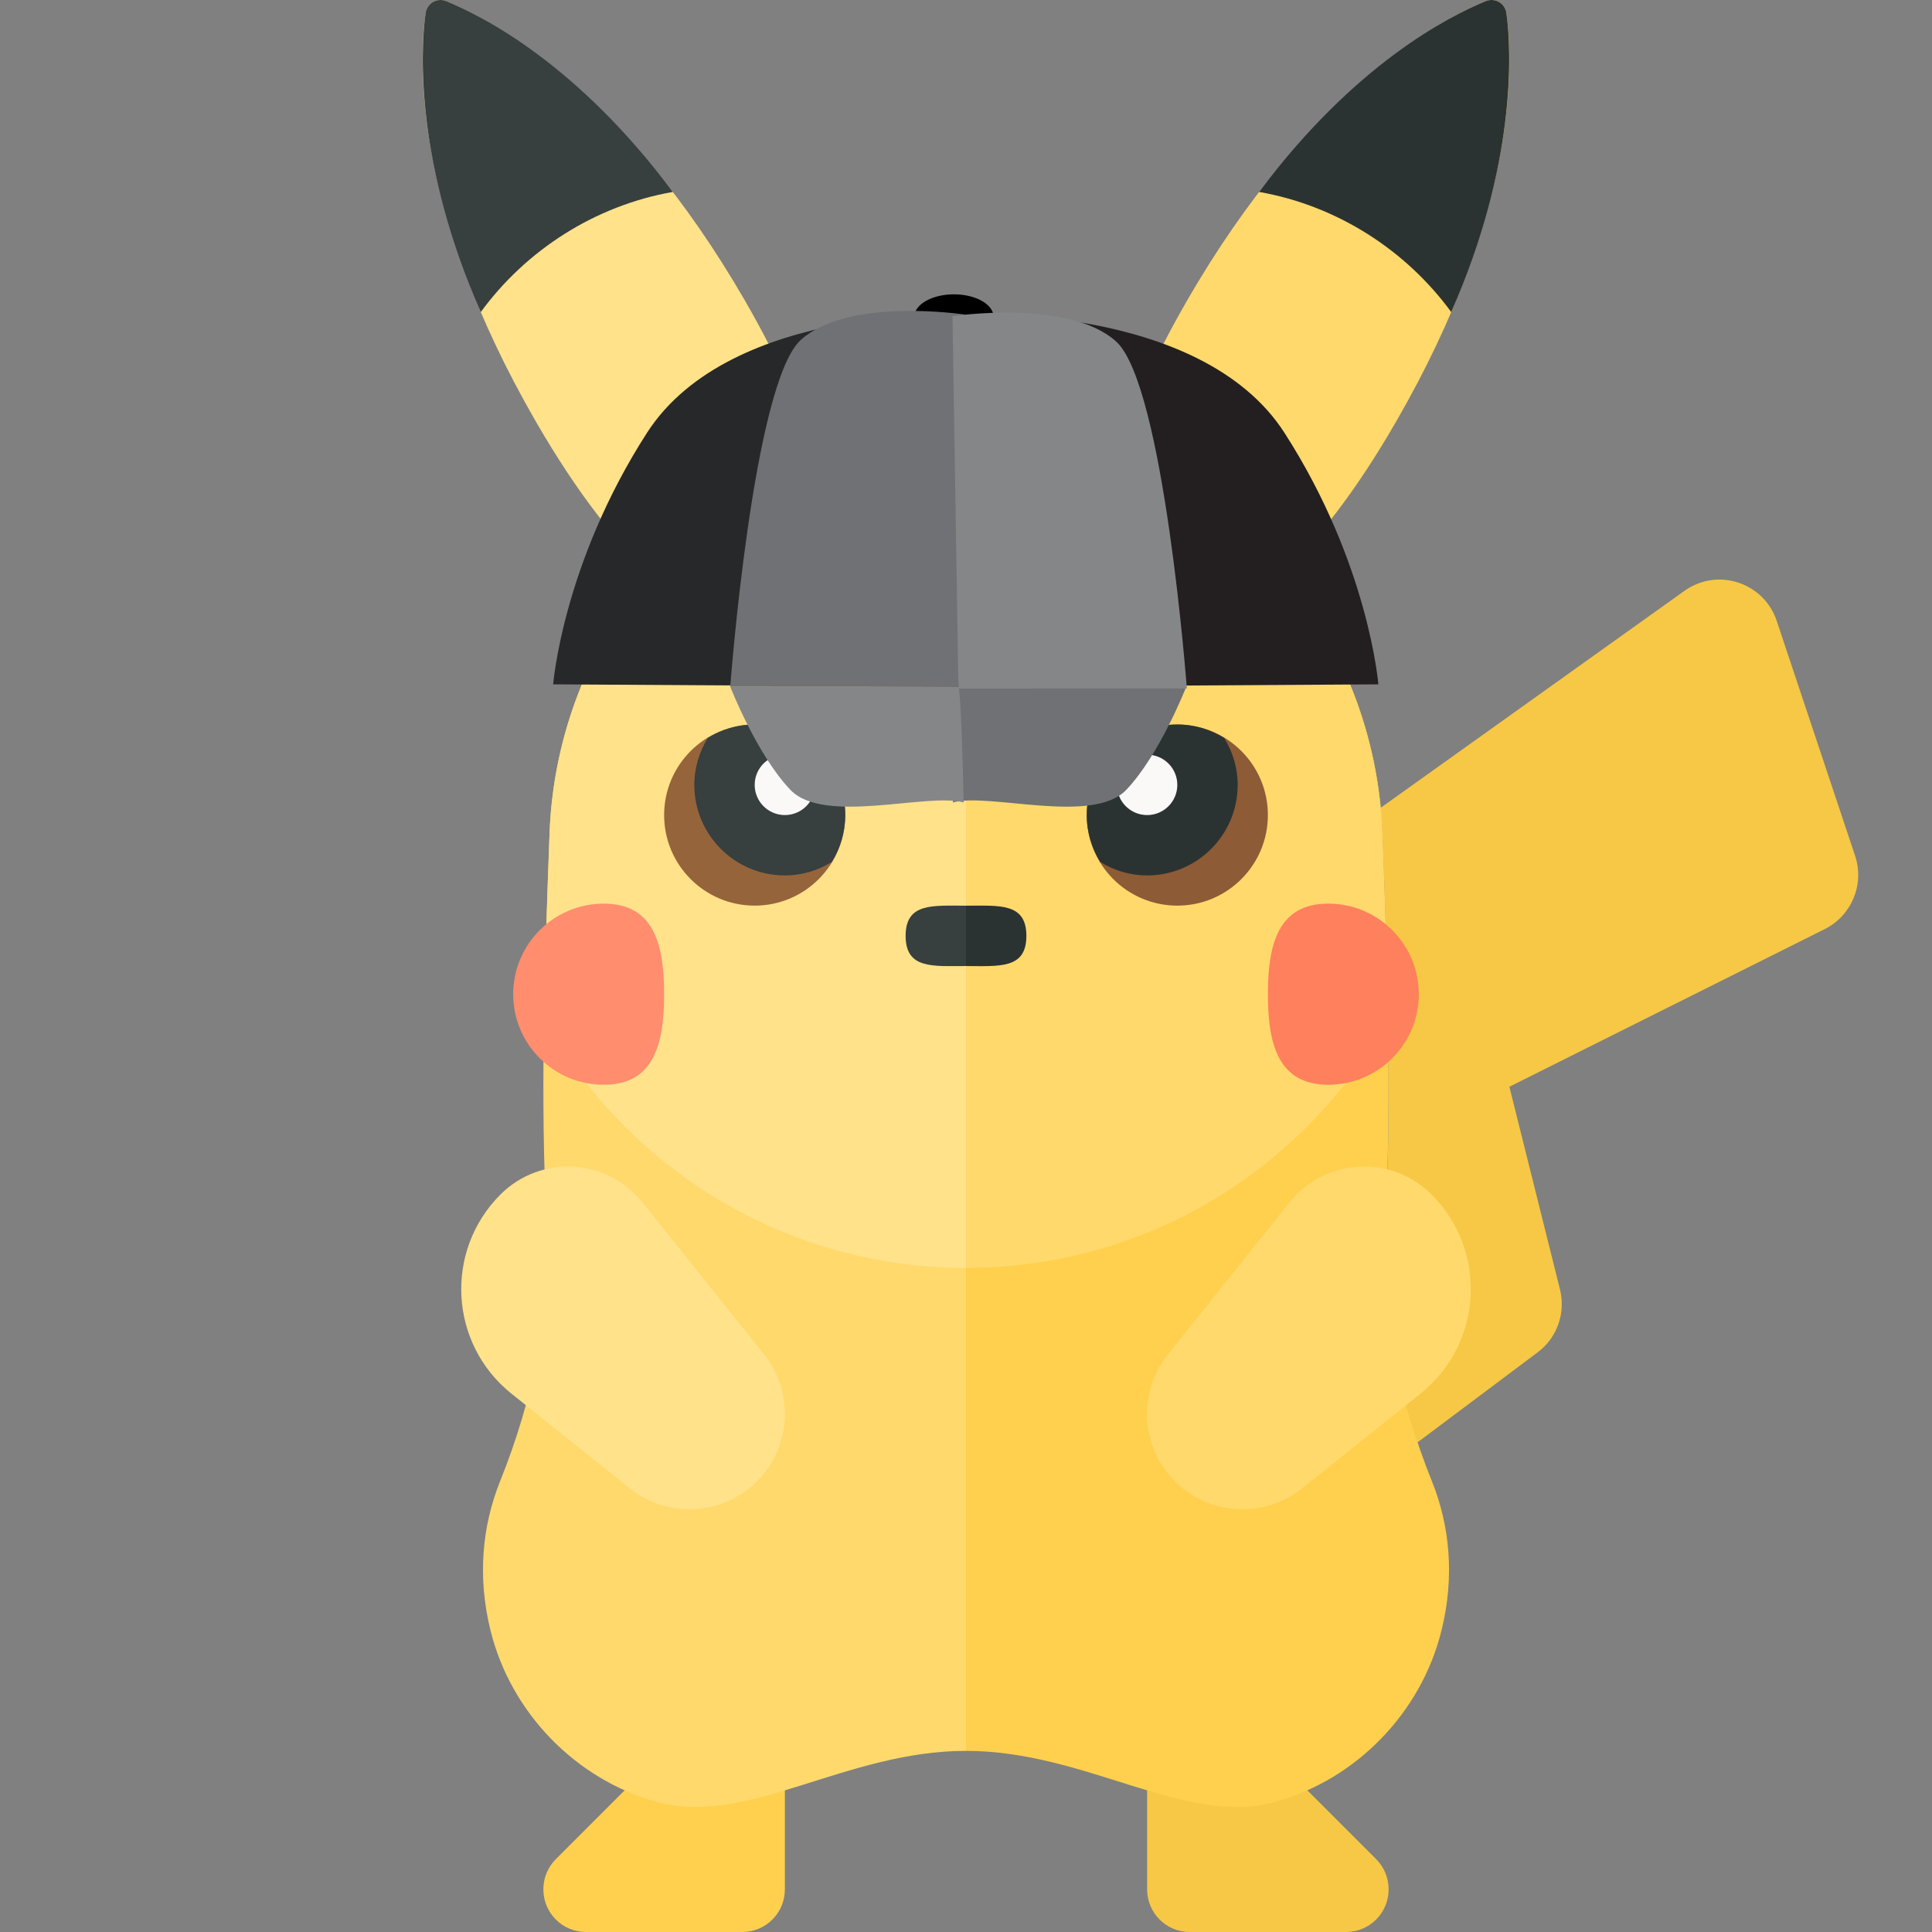 <?xml version="1.0" encoding="utf-8"?>
<!-- Generator: Adobe Illustrator 13.0.0, SVG Export Plug-In . SVG Version: 6.00 Build 14948)  -->
<!DOCTYPE svg PUBLIC "-//W3C//DTD SVG 1.1//EN" "http://www.w3.org/Graphics/SVG/1.1/DTD/svg11.dtd">
<svg version="1.1" id="Layer_1" xmlns="http://www.w3.org/2000/svg" xmlns:xlink="http://www.w3.org/1999/xlink" x="0px" y="0px"
	 width="32px" height="32px" viewBox="0 0 32 32" enable-background="new 0 0 32 32" xml:space="preserve">
<rect x="0" y="0" width="32" height="32" fill="#808080" stroke="none"/>
<path fill="#F7C845" d="M30.727,14.177l-1.299-3.893c-0.213-0.638-0.982-0.889-1.529-0.497l-5.037,3.597
	c0.015,0.138,0.031,0.274,0.035,0.414c0.086,2.248,0.156,4.442,0.049,6.437c-0.066,1.246,0.134,2.479,0.529,3.658l1.993-1.494
	c0.322-0.24,0.468-0.651,0.37-1.043L25,18l5.225-2.612C30.669,15.165,30.883,14.649,30.727,14.177z"/>
<path fill="#FFD04D" d="M11,29l-1.794,1.794C9.074,30.926,9,31.105,9,31.292v0.003C9,31.684,9.316,32,9.705,32h2.59
	C12.684,32,13,31.684,13,31.295V29H11z"/>
<path fill="#FFD96C" d="M9.054,20.234c-0.107-1.995-0.036-4.188,0.048-6.438c0.14-3.697,3.105-6.767,6.804-6.798
	C15.939,7,15.967,7.004,16,7.004V29c-2,0-3.624,1.257-5.118,0.846c-1.347-0.371-2.421-1.48-2.757-2.838
	c-0.22-0.887-0.139-1.734,0.157-2.471C8.834,23.164,9.134,21.712,9.054,20.234z"/>
<path fill="#FFE28A" d="M8.289,19.785L8.289,19.785c0.666-0.666,1.763-0.605,2.351,0.13l2.014,2.517
	c0.503,0.629,0.453,1.535-0.117,2.104l0,0c-0.569,0.569-1.476,0.619-2.104,0.116l-1.961-1.568C7.44,22.259,7.354,20.72,8.289,19.785
	z"/>
<path fill="#FFE28A" d="M8.873,6.978c-2.027-3.511-1.937-5.943-1.824-6.76C7.072,0.052,7.24-0.044,7.395,0.02
	c0.767,0.317,2.93,1.471,4.943,4.958c0.585,1.013,0.931,1.837,1.129,2.515c0.756-0.307,1.577-0.485,2.44-0.492
	C15.939,7,15.967,7.004,16,7.004V21c-3.006,0-5.621-1.66-6.988-4.111c0.017-1.01,0.052-2.042,0.091-3.091
	c0.061-1.629,0.672-3.135,1.652-4.314C10.201,8.967,9.569,8.183,8.873,6.978z"/>
<path fill="#373F3F" d="M7.963,5.169C6.894,2.741,6.957,0.884,7.049,0.218C7.072,0.052,7.24-0.044,7.395,0.02
	c0.614,0.254,2.17,1.045,3.749,3.159C9.848,3.407,8.709,4.148,7.963,5.169z"/>
<path fill="#F7C845" d="M21,29l1.794,1.794C22.926,30.926,23,31.105,23,31.292v0.003C23,31.684,22.684,32,22.295,32h-2.59
	C19.316,32,19,31.684,19,31.295V29H21z"/>
<path fill="#FFD04D" d="M22.945,20.234c0.106-1.995,0.037-4.188-0.047-6.438C22.758,10.101,19.793,7.031,16.094,7
	C16.061,7,16.033,7.004,16,7.004V29c2,0,3.624,1.257,5.118,0.846c1.347-0.371,2.421-1.48,2.757-2.838
	c0.221-0.887,0.139-1.734-0.157-2.471C23.166,23.164,22.866,21.712,22.945,20.234z"/>
<g>
	<path fill="#ECCD50" d="M16.575,7.029C16.416,7.016,16.256,7.002,16.094,7c-0.016,0-0.031,0.001-0.046,0.002
		C16.225,7.003,16.4,7.019,16.575,7.029z"/>
</g>
<path fill="#FFD96C" d="M23.127,6.978c2.027-3.511,1.938-5.943,1.824-6.76c-0.023-0.166-0.191-0.262-0.346-0.198
	c-0.769,0.317-2.932,1.471-4.943,4.958c-0.585,1.013-0.932,1.837-1.129,2.515C17.777,7.186,16.957,7.008,16.094,7
	C16.061,7,16.033,7.004,16,7.004V21c3.006,0,5.621-1.66,6.988-4.111c-0.018-1.01-0.053-2.042-0.092-3.091
	c-0.062-1.629-0.672-3.135-1.651-4.314C21.799,8.967,22.432,8.183,23.127,6.978z"/>
<path fill="#2B3332" d="M17,15.501c0-0.552-0.448-0.5-1-0.5v1C16.552,16.001,17,16.054,17,15.501z"/>
<path fill="#373F3F" d="M16,15.001c-0.552,0-1-0.052-1,0.5s0.448,0.5,1,0.5V15.001z"/>
<path fill="#FF8D6E" d="M11,16.467c0,0.828-0.172,1.5-1,1.5s-1.5-0.672-1.5-1.5c0-0.828,0.672-1.5,1.5-1.5S11,15.638,11,16.467z"/>
<path fill="#FF805D" d="M21,16.467c0,0.828,0.172,1.5,1,1.5s1.5-0.672,1.5-1.5c0-0.828-0.672-1.5-1.5-1.5S21,15.638,21,16.467z"/>
<path fill="#FFD96C" d="M23.711,19.785L23.711,19.785c-0.666-0.666-1.763-0.605-2.352,0.13l-2.014,2.517
	c-0.504,0.629-0.453,1.535,0.116,2.104l0,0c0.569,0.569,1.478,0.619,2.104,0.116l1.961-1.568
	C24.561,22.259,24.646,20.72,23.711,19.785z"/>
<circle fill="#96643B" cx="12.5" cy="13.5" r="1.5"/>
<path fill="#373F3F" d="M12.5,12c-0.286,0-0.55,0.084-0.777,0.223C11.584,12.45,11.5,12.714,11.5,13c0,0.828,0.672,1.5,1.5,1.5
	c0.286,0,0.55-0.084,0.777-0.223C13.916,14.05,14,13.786,14,13.5C14,12.672,13.328,12,12.5,12z"/>
<circle fill="#FAF9F8" cx="13" cy="13" r="0.5"/>
<circle fill="#8D5B36" cx="19.5" cy="13.5" r="1.5"/>
<path fill="#2B3332" d="M19.5,12c0.286,0,0.55,0.084,0.777,0.223C20.416,12.45,20.5,12.714,20.5,13c0,0.828-0.672,1.5-1.5,1.5
	c-0.286,0-0.55-0.084-0.777-0.223C18.084,14.05,18,13.786,18,13.5C18,12.672,18.672,12,19.5,12z"/>
<circle fill="#FAF9F8" cx="19" cy="13" r="0.5"/>
<path fill="#2B3332" d="M24.037,5.169c1.068-2.428,1.006-4.285,0.914-4.951c-0.023-0.166-0.191-0.262-0.346-0.198
	c-0.614,0.254-2.17,1.045-3.75,3.159C22.152,3.407,23.291,4.148,24.037,5.169z"/>
<g id="labels">
</g>
<g>
	<ellipse cx="15.8" cy="5.25" rx="0.657" ry="0.375"/>
	<g>
		<path fill="#272829" d="M16.015,5.21c0,0-3.904-0.208-5.299,1.959c-1.395,2.166-1.554,4.166-1.554,4.166l6.972,0.042L16.015,5.21z
			"/>
		<path fill="#231F20" d="M15.976,5.21c0,0,3.904-0.208,5.299,1.959c1.395,2.166,1.555,4.166,1.555,4.166l-6.973,0.042L15.976,5.21z
			"/>
	</g>
	<g>
		<path fill="#707174" d="M19.648,11.375c0,0-0.438,1.125-0.994,1.708c-0.559,0.583-2.271,0.041-2.87,0.208
			c0.039-1.833,0.084-1.914,0.084-1.914L19.648,11.375z"/>
		<path fill="#858688" d="M12.096,11.375c0,0,0.438,1.125,0.996,1.708c0.558,0.583,2.271,0.041,2.869,0.208
			c-0.04-1.833-0.084-1.914-0.084-1.914L12.096,11.375z"/>
	</g>
	<g>
		<path fill="#707174" d="M15.877,11.377l0.002-0.127l0.096-6.04c0,0-1.908-0.294-2.706,0.415c-0.797,0.708-1.174,5.75-1.174,5.75"
			/>
		<path fill="#858688" d="M15.875,11.405l-0.002-0.127l-0.097-6.04c0,0,1.91-0.294,2.707,0.415c0.797,0.708,1.175,5.75,1.175,5.75"
			/>
	</g>
</g>
</svg>

